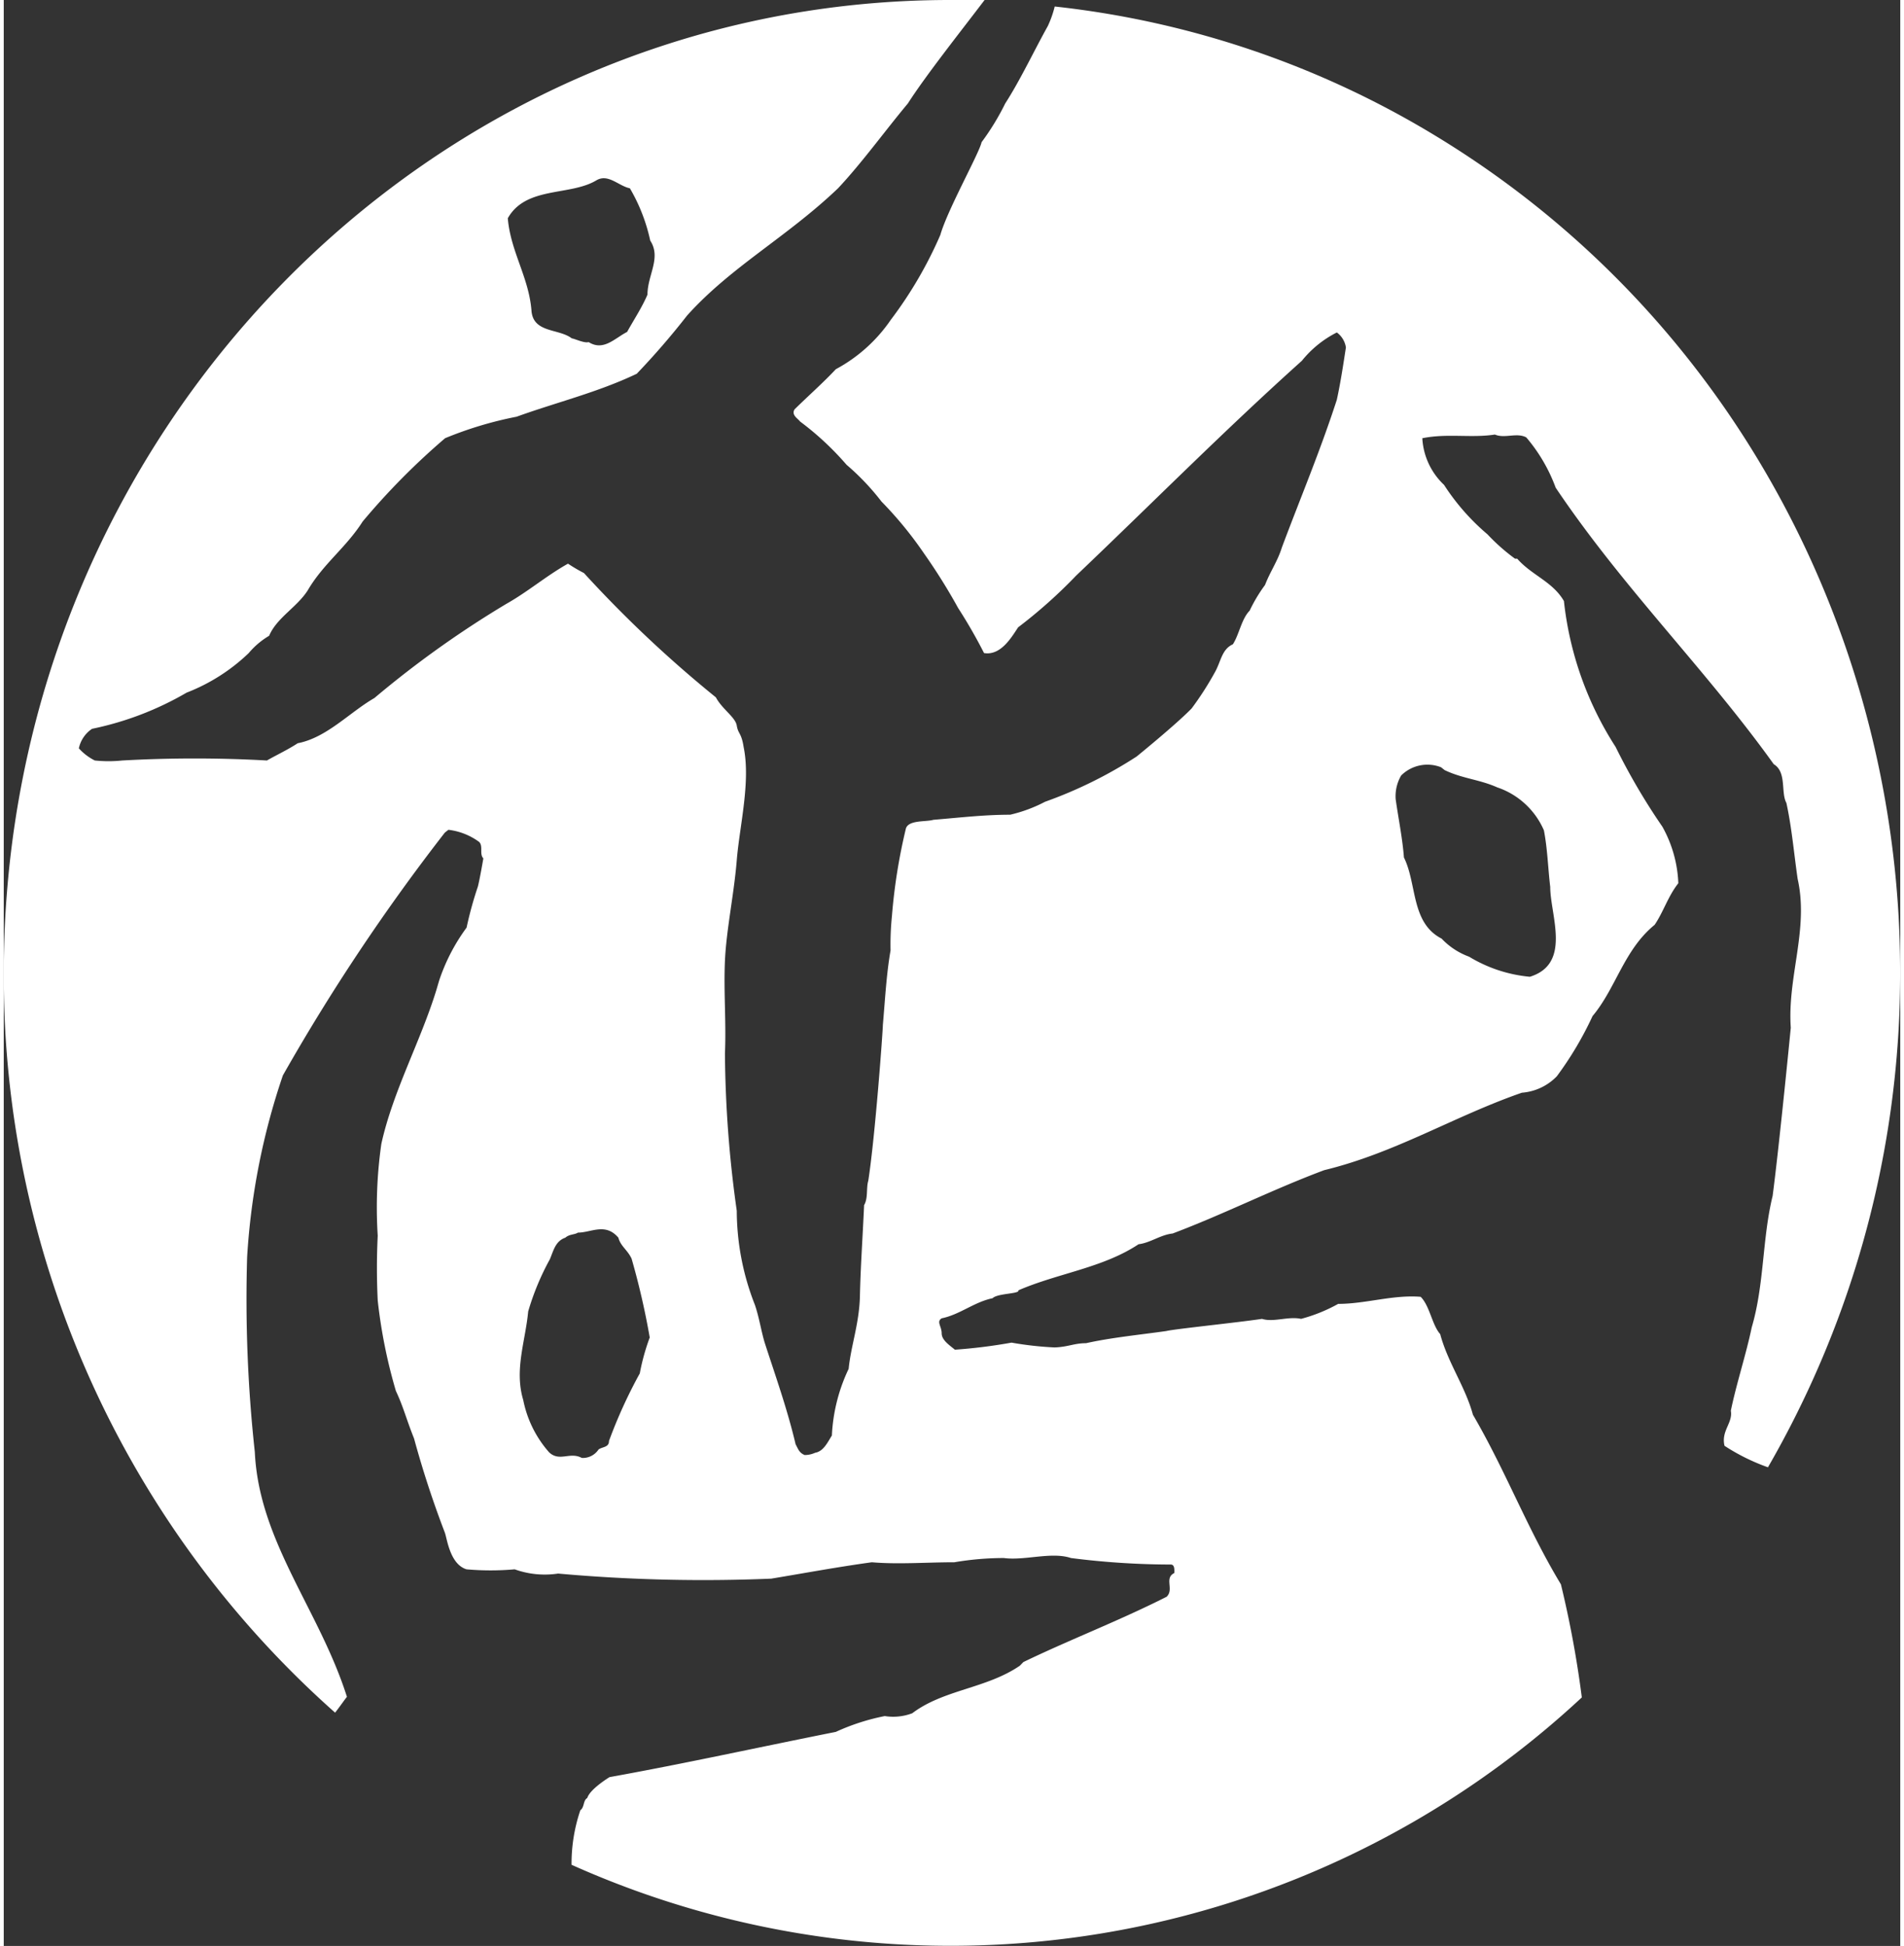 <svg xmlns="http://www.w3.org/2000/svg" width="182" height="186" viewBox="0 0 182 186.733">
  <rect x="0" y="0" width="182" height="186.733" fill="#333333" stroke="none"/>
  <path id="Tracé_1" data-name="Tracé 1" d="M103.206,3.044a10.139,10.139,0,0,1-.66,1.872c-1.346,2.414-2.639,5.182-4.09,7.433a23.983,23.983,0,0,1-2.269,3.717c-.211,1.031-3.272,6.484-3.958,8.9a39.425,39.425,0,0,1-4.75,8.139A14.954,14.954,0,0,1,82.2,37.85c-1.214,1.3-2.639,2.55-3.958,3.852-.343.543.343.9.528,1.167a27.848,27.848,0,0,1,4.46,4.151,23.369,23.369,0,0,1,3.351,3.527,36.343,36.343,0,0,1,4.09,4.992,55.958,55.958,0,0,1,3.272,5.236,48.451,48.451,0,0,1,2.48,4.313c1.61.271,2.639-1.519,3.272-2.469a47.473,47.473,0,0,0,5.568-4.965c7.521-7.162,14.144-13.863,21.665-20.618a10.179,10.179,0,0,1,3.351-2.713,2.187,2.187,0,0,1,.871,1.438c-.264,1.736-.528,3.445-.871,5.019-1.61,4.965-3.483,9.387-5.278,14.188-.4,1.3-1.135,2.333-1.61,3.581a14.938,14.938,0,0,0-1.478,2.469c-.792.814-1,2.279-1.61,3.228-1.082.488-1.135,1.655-1.742,2.713a29.767,29.767,0,0,1-2.217,3.445c-1.531,1.573-5.278,4.612-5.278,4.612a42.054,42.054,0,0,1-8.787,4.341A14.015,14.015,0,0,1,98.932,80.6c-2.48,0-4.75.271-7.362.488-.739.217-2.349,0-2.639.814a54.211,54.211,0,0,0-1.346,8.41,27.092,27.092,0,0,0-.132,3.31c-.4,2.279-.528,4.748-.739,7.162,0,.543-.739,10.689-1.4,14.948-.211.678,0,1.655-.4,2.333-.132,2.957-.343,6-.4,8.681s-.871,4.829-1.082,7.026a16.645,16.645,0,0,0-1.61,6.4c-.4.624-.792,1.519-1.61,1.655a2.419,2.419,0,0,1-1,.217c-.528-.217-.607-.543-.871-1.031-.792-3.364-1.953-6.619-2.955-9.712-.343-1.112-.528-2.414-.95-3.662a24.815,24.815,0,0,1-1.742-9.034,112.666,112.666,0,0,1-1.135-15.084c.132-2.957-.132-5.941,0-8.9s.871-6.4,1.135-9.658,1.346-7.515.66-10.851c-.211-1.384-.528-1.248-.66-2.062s-1.4-1.573-2.005-2.713A116.217,116.217,0,0,1,58.03,57.41a15.539,15.539,0,0,1-1.531-.9c-2.005,1.112-3.879,2.713-5.911,3.852A96.848,96.848,0,0,0,37.923,69.4c-2.4,1.384-4.565,3.8-7.362,4.341-.95.624-2.005,1.112-2.955,1.655a124.686,124.686,0,0,0-13.88,0,12.615,12.615,0,0,1-2.639,0,5.152,5.152,0,0,1-1.53-1.167,3.01,3.01,0,0,1,1.267-1.872A30.025,30.025,0,0,0,19.9,68.885a17.965,17.965,0,0,0,5.964-3.8,7.588,7.588,0,0,1,1.953-1.655c.739-1.736,2.639-2.713,3.694-4.341,1.478-2.55,3.694-4.124,5.278-6.619a67.563,67.563,0,0,1,7.916-8,36.008,36.008,0,0,1,6.861-2.062c3.826-1.384,7.784-2.333,11.532-4.124A73.243,73.243,0,0,0,67.926,32.7C72.148,28,77.5,25.181,82.413,20.488c2.269-2.414,4.565-5.589,6.7-8.139C90.857,9.636,94,5.675,96.477,2.42H93.258C43.095,2.374,2.394,44.144,2.349,95.713a94.487,94.487,0,0,0,31.8,71.053c.528-.678.95-1.3,1.135-1.519-2.639-8.329-8.444-14.894-8.84-23.493a135.226,135.226,0,0,1-.739-18.692,66.324,66.324,0,0,1,3.43-17.444,193.724,193.724,0,0,1,15.543-23.3l.343-.271a6.22,6.22,0,0,1,2.955,1.167c.4.407,0,1.167.4,1.573,0,0-.343,2.008-.528,2.713a35.434,35.434,0,0,0-1.082,3.934,18.3,18.3,0,0,0-2.639,5.1l-.264.9c-1.531,4.965-4.169,9.712-5.278,14.758A43.024,43.024,0,0,0,38.239,121q-.154,3.1,0,6.212a49.741,49.741,0,0,0,1.742,8.681c.739,1.573,1,2.713,1.742,4.558a94.521,94.521,0,0,0,2.955,9.034c.211.543.475,3.038,2.085,3.527a26.261,26.261,0,0,0,4.618,0,8.551,8.551,0,0,0,4.169.407A155.933,155.933,0,0,0,76,153.907c3.272-.543,6.307-1.112,9.658-1.573,2.48.217,5.278,0,7.916,0a28.451,28.451,0,0,1,4.75-.407c2.006.271,4.565-.624,6.439,0a75.891,75.891,0,0,0,9.579.624c.4,0,.343.543.343.814-1,.488,0,1.573-.739,2.279-4.618,2.333-9.315,4.124-13.748,6.267l-.343.353c-3.219,2.2-7.309,2.279-10.318,4.558a5.15,5.15,0,0,1-2.639.271,20.842,20.842,0,0,0-4.7,1.519c-7.23,1.438-14.487,3.038-21.717,4.341-.211.136-1.874,1.167-2.137,2.008-.4.217-.264.9-.66,1.167a15.887,15.887,0,0,0-.844,5.236,88.916,88.916,0,0,0,96.949-16.06,99.4,99.4,0,0,0-2.006-10.852c-3.272-5.426-5.278-10.851-8.444-16.277-.739-2.713-2.4-4.965-3.14-7.732-.792-.9-1-2.713-1.874-3.581-2.639-.217-5.278.678-7.916.678a15.472,15.472,0,0,1-3.562,1.438c-1.214-.271-2.639.353-3.747,0-2.349.353-8.444.977-9.183,1.167-2.48.353-5.278.624-7.705,1.167-1.135,0-1.689.353-3.008.407a32.706,32.706,0,0,1-4.143-.461,50.874,50.874,0,0,1-5.436.678c-.475-.407-1.267-.9-1.267-1.573s-.528-1.112,0-1.438c1.742-.353,3.14-1.573,4.882-1.926.475-.488,2.639-.407,2.48-.76,3.826-1.655,8.1-2.143,11.532-4.422,1.135-.136,2.085-.9,3.272-1.031,4.961-1.872,9.526-4.2,14.54-6.077,6.834-1.655,12.481-5.182,18.973-7.433a5.219,5.219,0,0,0,3.351-1.573,32.616,32.616,0,0,0,3.43-5.778c2.269-2.713,3.008-6.348,5.964-8.763.871-1.3,1.267-2.713,2.269-3.988a12.076,12.076,0,0,0-1.531-5.426,61.334,61.334,0,0,1-4.486-7.65,32.187,32.187,0,0,1-4.961-14c-1.082-1.872-3.087-2.469-4.486-4.069h-.211a18.806,18.806,0,0,1-2.639-2.333,21.5,21.5,0,0,1-4.169-4.748,6.635,6.635,0,0,1-2.085-4.476c2.4-.488,4.7,0,6.966-.353.95.407,2.085-.217,3.008.271a15.883,15.883,0,0,1,2.824,4.829c6.491,9.658,14.355,17.362,20.926,26.532,1.267.76.66,2.713,1.214,3.717.528,2.414.739,4.965,1.082,7.3,1.082,4.829-1,9.387-.66,14.27,0,0-1.082,11.1-1.742,16.142-1,4.069-.792,8.491-2.006,12.615-.528,2.55-1.478,5.426-2.005,8,.211,1.167-.95,1.926-.607,3.364a19.6,19.6,0,0,0,4.169,2.062c25.53-44.252,11.334-101.4-31.71-127.651A88.914,88.914,0,0,0,103.206,3.044ZM59.218,19.728c1.135-.678,2.137.543,3.219.76a17.022,17.022,0,0,1,1.953,5.019c1.082,1.655-.264,3.31-.264,5.182-.528,1.248-1.346,2.469-1.953,3.581-1.214.624-2.269,1.872-3.694.977-.4.136-1.4-.353-1.61-.353-1.267-.977-3.747-.488-3.879-2.713-.264-3.174-2.005-5.643-2.269-8.817C52.462,20.271,56.684,21.247,59.218,19.728Zm4.169,114.483a47.153,47.153,0,0,0-2.955,6.484c0,.624-.607.543-1,.814a1.807,1.807,0,0,1-1.61.814c-1.135-.624-2.137.407-3.14-.543a10.729,10.729,0,0,1-2.48-5.019c-.871-2.9.211-5.643.475-8.491a24.678,24.678,0,0,1,2.085-5.019c.343-.814.528-1.736,1.478-2.062.4-.353.871-.271,1.214-.488,1.267,0,2.639-.977,3.879.488.211.814.871,1.167,1.267,2.008a72,72,0,0,1,1.742,7.569A20.938,20.938,0,0,0,63.387,134.211Zm76.894-58.164.343.271c1.689.814,3.351.9,5.04,1.655a7.491,7.491,0,0,1,4.486,4.124c.343,1.736.4,3.717.607,5.426,0,2.713,2.085,7.379-1.953,8.627a13.631,13.631,0,0,1-5.832-1.926,6.9,6.9,0,0,1-2.639-1.736c-2.955-1.519-2.349-5.236-3.615-7.786-.132-1.791-.528-3.717-.792-5.589a3.945,3.945,0,0,1,.528-2.279A3.571,3.571,0,0,1,140.281,76.047Z" transform="translate(-2.349 -2.42)" fill="#fff"/>
</svg>
